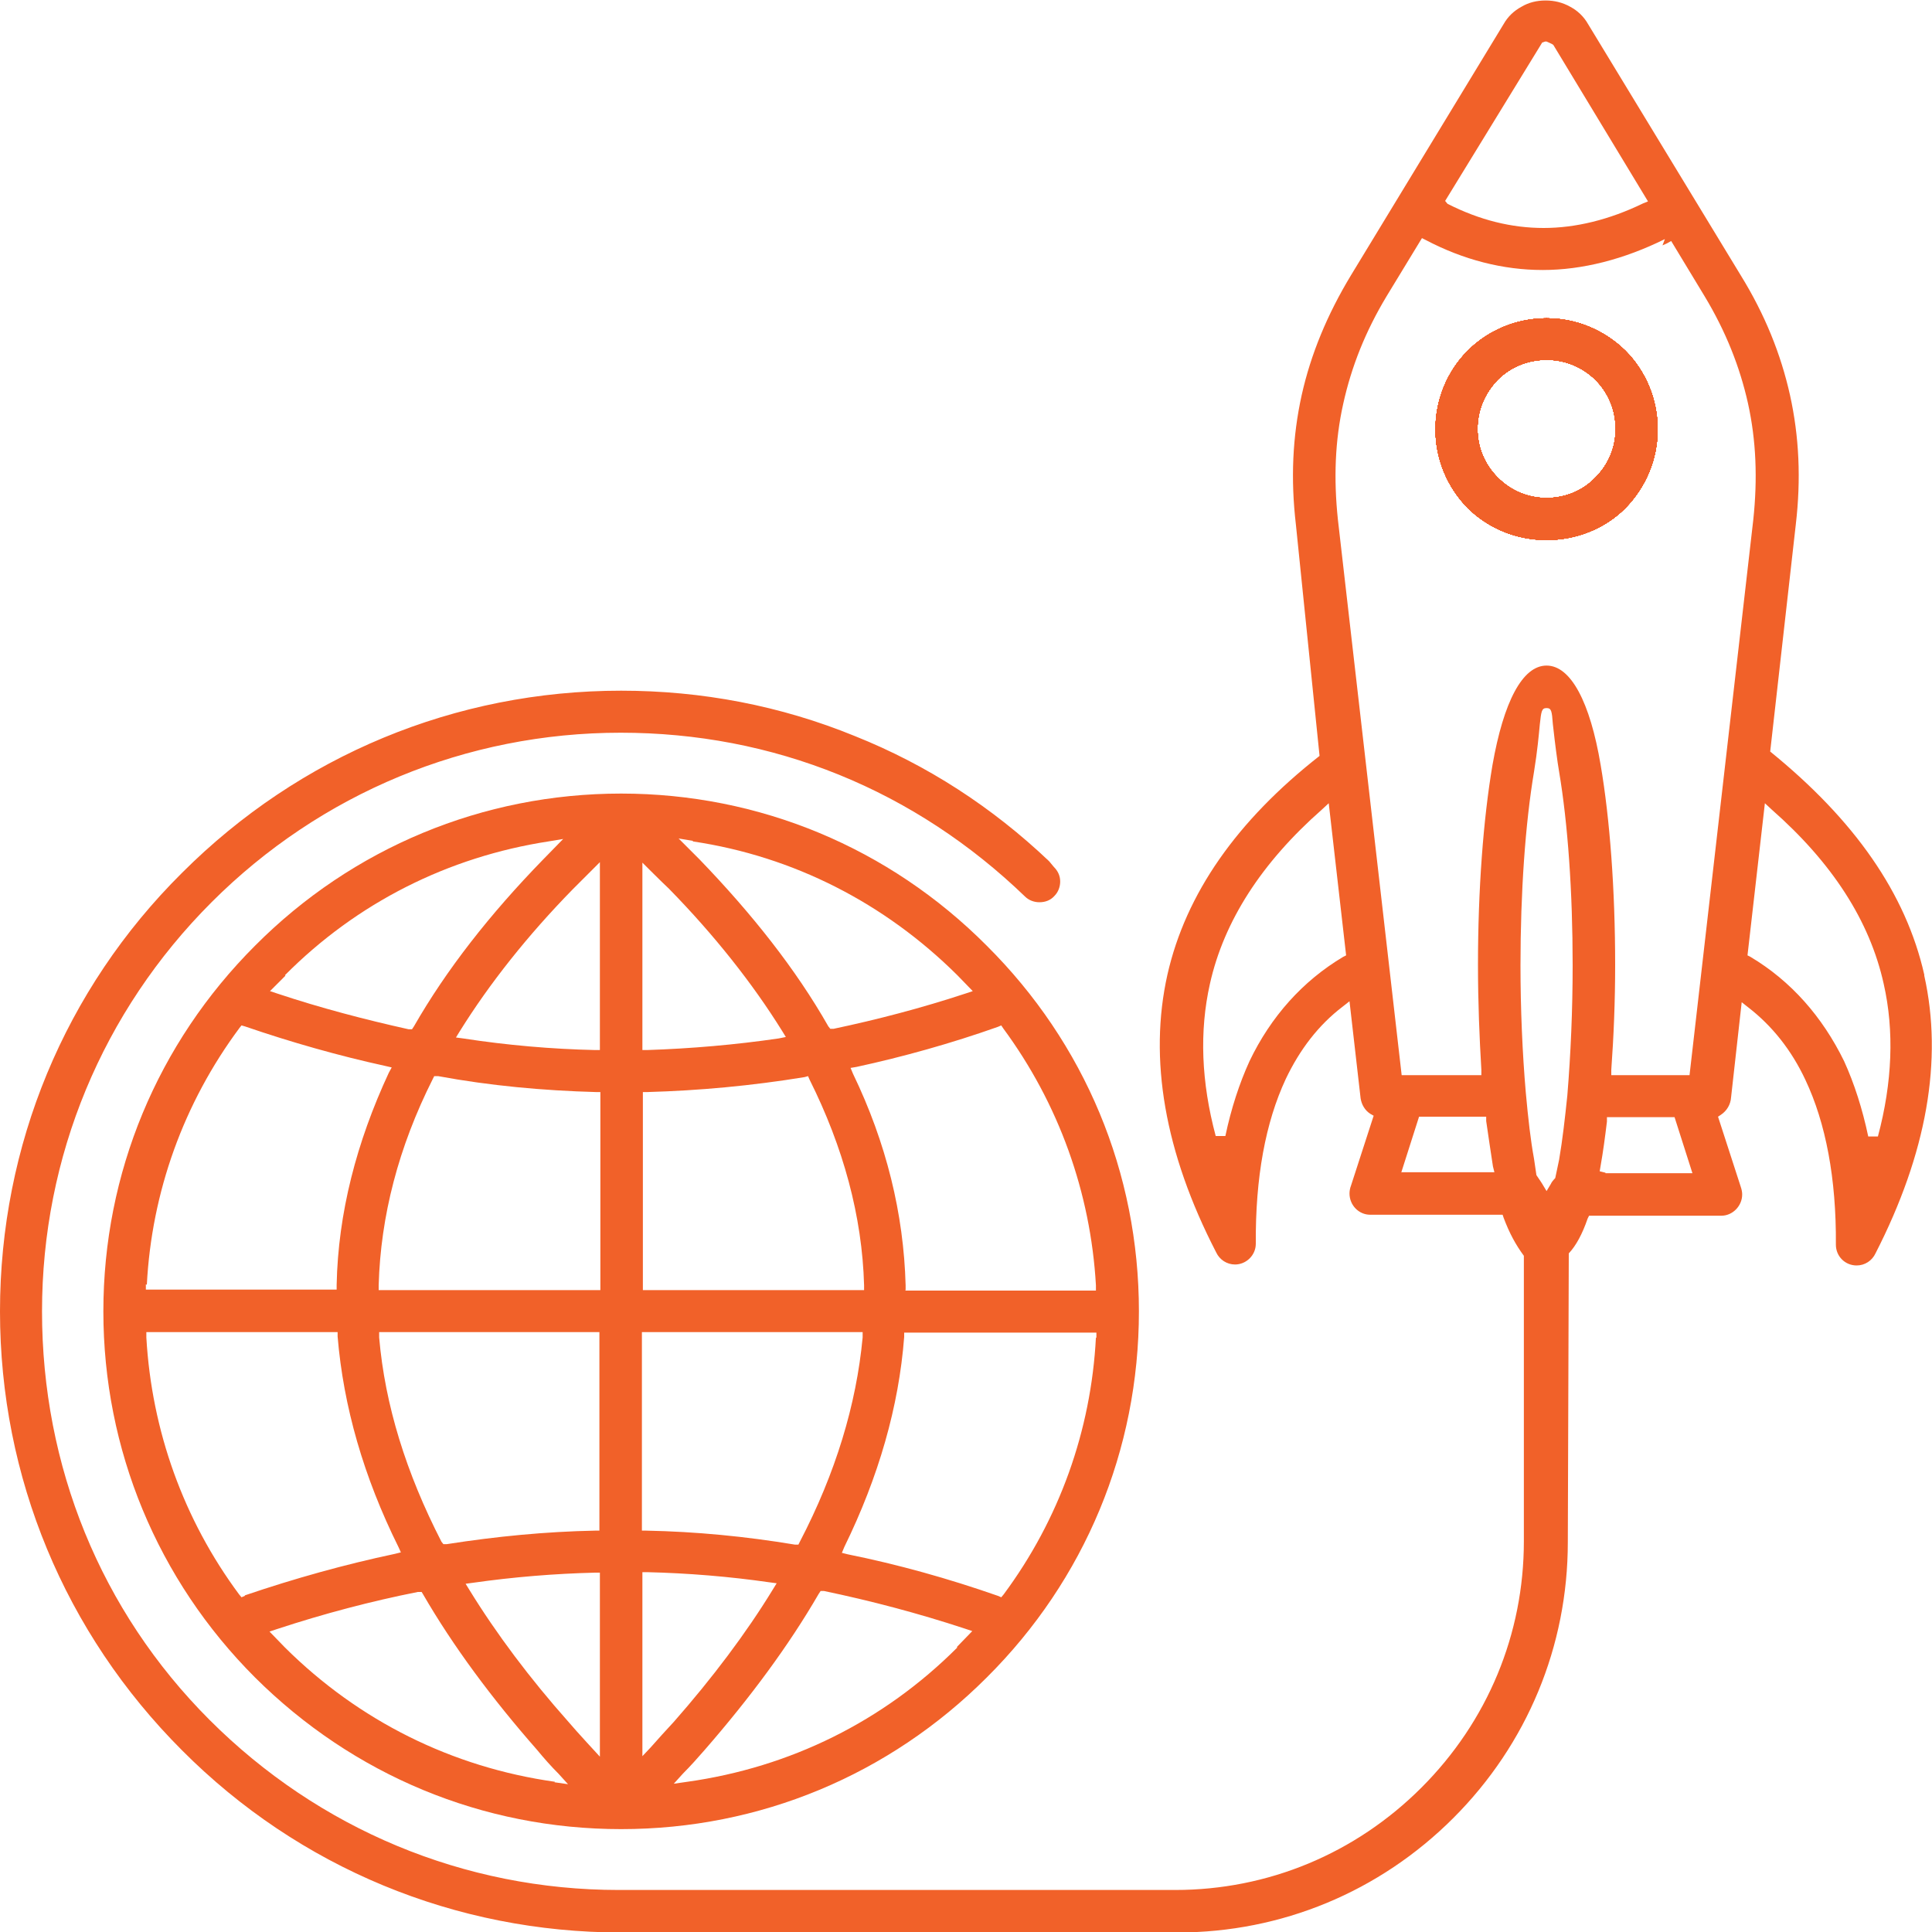 <?xml version="1.0" encoding="UTF-8"?>
<svg id="Layer_2" xmlns="http://www.w3.org/2000/svg" xmlns:xlink="http://www.w3.org/1999/xlink" viewBox="0 0 40 40">
  <defs>
    <style>
      .cls-1 {
        fill: none;
      }

      .cls-2 {
        fill: #f16129;
        fill-rule: evenodd;
      }

      .cls-3 {
        clip-path: url(#clippath);
      }
    </style>
    <clipPath id="clippath">
      <rect class="cls-1" width="40" height="40"/>
    </clipPath>
  </defs>
  <g id="Layer_1-2" data-name="Layer_1">
    <g class="cls-3">
      <g>
        <path class="cls-2" d="M33.65,7.26c-.44-.43-1.02-.67-1.63-.67s-1.2.24-1.63.67c-.43.43-.67,1.02-.67,1.63s.24,1.19.67,1.63c.44.43,1.02.66,1.63.66s1.2-.23,1.63-.66c.43-.44.67-1.02.67-1.63s-.24-1.2-.67-1.63ZM33.03,9.89c-.26.27-.62.42-1.01.42s-.74-.15-1.01-.42c-.27-.27-.42-.62-.42-1.01s.15-.74.42-1.02c.26-.26.62-.41,1.01-.41s.74.15,1.01.41c.27.27.42.63.42,1.02s-.15.74-.42,1.01Z"/>
        <path class="cls-2" d="M33.65,7.26c-.44-.43-1.02-.67-1.63-.67s-1.2.24-1.63.67c-.43.43-.67,1.02-.67,1.63s.24,1.19.67,1.63c.44.43,1.02.66,1.63.66s1.2-.23,1.63-.66c.43-.44.67-1.02.67-1.63s-.24-1.2-.67-1.63ZM33.03,9.89c-.26.27-.62.42-1.01.42s-.74-.15-1.01-.42c-.27-.27-.42-.62-.42-1.01s.15-.74.42-1.02c.26-.26.62-.41,1.01-.41s.74.15,1.01.41c.27.27.42.63.42,1.02s-.15.74-.42,1.01Z"/>
        <path class="cls-2" d="M33.65,7.26c-.44-.43-1.02-.67-1.63-.67s-1.2.24-1.63.67c-.43.43-.67,1.02-.67,1.63s.24,1.19.67,1.63c.44.43,1.02.66,1.63.66s1.2-.23,1.63-.66c.43-.44.67-1.02.67-1.63s-.24-1.2-.67-1.63ZM33.03,9.89c-.26.27-.62.42-1.01.42s-.74-.15-1.01-.42c-.27-.27-.42-.62-.42-1.01s.15-.74.42-1.02c.26-.26.62-.41,1.01-.41s.74.15,1.01.41c.27.27.42.63.42,1.02s-.15.74-.42,1.01Z"/>
        <path class="cls-2" d="M33.65,7.26c-.44-.43-1.02-.67-1.63-.67s-1.2.24-1.63.67c-.43.43-.67,1.02-.67,1.63s.24,1.19.67,1.63c.44.43,1.02.66,1.63.66s1.2-.23,1.63-.66c.43-.44.67-1.02.67-1.63s-.24-1.2-.67-1.63ZM33.03,9.89c-.26.27-.62.42-1.01.42s-.74-.15-1.01-.42c-.27-.27-.42-.62-.42-1.01s.15-.74.42-1.02c.26-.26.62-.41,1.01-.41s.74.15,1.01.41c.27.27.42.63.42,1.02s-.15.74-.42,1.01Z"/>
        <path class="cls-2" d="M33.65,7.26c-.44-.43-1.02-.67-1.63-.67s-1.2.24-1.63.67c-.43.43-.67,1.02-.67,1.63s.24,1.19.67,1.63c.44.43,1.02.66,1.63.66s1.2-.23,1.63-.66c.43-.44.67-1.02.67-1.63s-.24-1.2-.67-1.63ZM33.03,9.89c-.26.27-.62.42-1.01.42s-.74-.15-1.01-.42c-.27-.27-.42-.62-.42-1.01s.15-.74.42-1.02c.26-.26.62-.41,1.01-.41s.74.15,1.01.41c.27.27.42.63.42,1.02s-.15.74-.42,1.01Z"/>
        <path class="cls-2" d="M33.65,7.26c-.44-.43-1.02-.67-1.63-.67s-1.2.24-1.63.67c-.43.43-.67,1.02-.67,1.63s.24,1.19.67,1.63c.44.43,1.02.66,1.63.66s1.2-.23,1.63-.66c.43-.44.67-1.02.67-1.63s-.24-1.2-.67-1.63ZM33.03,9.89c-.26.27-.62.42-1.01.42s-.74-.15-1.01-.42c-.27-.27-.42-.62-.42-1.01s.15-.74.42-1.02c.26-.26.62-.41,1.01-.41s.74.15,1.01.41c.27.27.42.63.42,1.02s-.15.74-.42,1.01Z"/>
        <path class="cls-2" d="M33.65,7.26c-.44-.43-1.02-.67-1.63-.67s-1.2.24-1.63.67c-.43.43-.67,1.02-.67,1.63s.24,1.19.67,1.63c.44.43,1.02.66,1.63.66s1.2-.23,1.63-.66c.43-.44.67-1.02.67-1.63s-.24-1.2-.67-1.63ZM33.03,9.89c-.26.27-.62.42-1.01.42s-.74-.15-1.01-.42c-.27-.27-.42-.62-.42-1.01s.15-.74.42-1.02c.26-.26.62-.41,1.01-.41s.74.15,1.01.41c.27.27.42.63.42,1.02s-.15.74-.42,1.01Z"/>
        <path class="cls-2" d="M33.65,7.26c-.44-.43-1.02-.67-1.63-.67s-1.2.24-1.63.67c-.43.43-.67,1.02-.67,1.63s.24,1.19.67,1.63c.44.43,1.02.66,1.63.66s1.2-.23,1.63-.66c.43-.44.67-1.02.67-1.63s-.24-1.2-.67-1.63ZM33.03,9.89c-.26.27-.62.42-1.01.42s-.74-.15-1.01-.42c-.27-.27-.42-.62-.42-1.01s.15-.74.42-1.02c.26-.26.62-.41,1.01-.41s.74.15,1.01.41c.27.27.42.63.42,1.02s-.15.74-.42,1.01Z"/>
        <g>
          <path class="cls-2" d="M33.65,7.26c-.44-.43-1.02-.67-1.63-.67s-1.2.24-1.63.67c-.43.43-.67,1.02-.67,1.63s.24,1.19.67,1.63c.44.43,1.02.66,1.63.66s1.2-.23,1.63-.66c.43-.44.67-1.02.67-1.63s-.24-1.2-.67-1.63ZM33.03,9.89c-.26.27-.62.42-1.01.42s-.74-.15-1.01-.42c-.27-.27-.42-.62-.42-1.01s.15-.74.42-1.02c.26-.26.62-.41,1.01-.41s.74.15,1.01.41c.27.27.42.63.42,1.02s-.15.74-.42,1.01Z"/>
          <path class="cls-2" d="M39.84,20.18c-.38-1.68-1.44-3.2-3.19-4.62l.53-4.7c.11-.94.07-1.82-.12-2.68-.19-.85-.52-1.67-1.02-2.48l-3.16-5.2c-.09-.16-.22-.28-.37-.36-.16-.09-.33-.13-.51-.13s-.35.04-.5.13c-.15.08-.28.2-.37.36l-3.16,5.2c-.49.81-.83,1.63-1.02,2.48-.19.86-.23,1.74-.12,2.68l.49,4.79c-1.71,1.34-2.77,2.85-3.15,4.53-.39,1.74-.06,3.68,1.01,5.75.07.15.22.25.39.25.23,0,.43-.19.43-.43-.01-1.37.2-2.51.62-3.41.29-.61.68-1.12,1.18-1.5l.14-.11.23,2.01c.02.13.09.25.2.32l.07.04-.47,1.45c-.02.05-.03.11-.03.16,0,.24.19.44.43.44h2.74l.02.06c.12.32.25.56.42.79v5.91c0,1.92-.75,3.73-2.12,5.1-1.37,1.37-3.18,2.12-5.1,2.12h-11.52c-3.2,0-6.21-1.26-8.47-3.52S.87,30.35.87,27.15s1.25-6.21,3.51-8.47,5.28-3.51,8.47-3.51c1.57,0,3.09.29,4.52.87s2.73,1.44,3.85,2.52c.08.08.19.12.3.12.12,0,.23-.04.31-.13.08-.08.12-.19.12-.3,0-.12-.05-.22-.13-.3l-.1-.12c-1.18-1.12-2.52-1.99-4.02-2.59-1.54-.63-3.17-.94-4.84-.94-3.43,0-6.66,1.34-9.09,3.77C1.34,20.48,0,23.72,0,27.15s1.34,6.66,3.77,9.09c2.42,2.43,5.66,3.77,9.09,3.77h11.52c2.15,0,4.18-.84,5.71-2.37,1.53-1.53,2.37-3.56,2.37-5.71l.02-5.98c.15-.16.28-.4.39-.72l.03-.06h2.74c.23,0,.43-.2.43-.44,0-.05-.01-.1-.03-.16l-.47-1.45.06-.04c.12-.08.2-.21.21-.36l.22-1.97.14.11c.49.38.89.88,1.18,1.5.42.89.64,2.04.63,3.41,0,.24.19.43.43.43.17,0,.32-.1.39-.25,1.06-2.07,1.4-4,1.01-5.75ZM31.93.88l.06-.02h.03l.11.05.03.02,1.96,3.24-.1.04c-.7.34-1.4.51-2.06.51s-1.32-.16-1.99-.5l-.05-.06,2.01-3.28ZM27.81,19.81c-.84.5-1.5,1.24-1.94,2.16-.21.46-.38.98-.5,1.55h-.2c-.3-1.12-.34-2.17-.12-3.15.29-1.3,1.07-2.51,2.32-3.61l.14-.13.36,3.15-.06.03ZM29.01,24.28l.37-1.16h1.39v.09c.05.33.09.63.14.94l.03.12h-1.93ZM32.45,22.68c-.05.48-.1.92-.17,1.33l-.08.38s-.07.07-.09.12l-.09.15-.09-.15s-.05-.08-.12-.18l-.05-.34c-.07-.38-.12-.82-.17-1.37-.07-.81-.11-1.73-.11-2.63,0-1.52.1-2.94.28-4.01.07-.43.1-.77.12-.98.03-.28.04-.34.14-.34s.11.06.13.33c.02.18.05.45.1.8l.03.19c.18,1.07.28,2.48.28,4,0,.94-.04,1.84-.11,2.7ZM33.24,24.28l-.12-.03.02-.12c.05-.28.09-.58.13-.91v-.09h1.4l.37,1.16h-1.8ZM35.02,22.26h-1.66v-.11c.05-.69.08-1.42.08-2.17,0-1.56-.11-3.03-.3-4.14-.22-1.31-.62-2.06-1.12-2.06s-.89.75-1.12,2.06c-.19,1.12-.3,2.58-.3,4.14,0,.77.03,1.5.07,2.17v.11s-1.65,0-1.65,0l-1.32-11.5c-.09-.85-.06-1.64.11-2.4.17-.77.46-1.5.9-2.23l.73-1.2.08.04c.78.41,1.6.62,2.42.62s1.68-.22,2.53-.64l-.05.13.09-.04.09-.05.69,1.14c.44.73.73,1.46.9,2.22.17.77.2,1.56.11,2.41l-1.32,11.5ZM38.88,23.53h-.2c-.12-.57-.29-1.1-.5-1.56-.45-.92-1.1-1.66-1.94-2.16l-.06-.03.36-3.15.14.13c1.25,1.1,2.03,2.3,2.32,3.61.22.97.18,2.04-.12,3.16Z"/>
          <path class="cls-2" d="M32.15,25.05c-.02.19-.03.27-.13.27s-.11-.08-.13-.28l.02-.07.02-.03.09-.17.09.17.04.08v.03Z"/>
          <path class="cls-2" d="M33.65,7.26c-.44-.43-1.02-.67-1.63-.67s-1.2.24-1.63.67c-.43.43-.67,1.02-.67,1.63s.24,1.19.67,1.63c.44.43,1.02.66,1.63.66s1.2-.23,1.63-.66c.43-.44.67-1.02.67-1.63s-.24-1.2-.67-1.63ZM33.03,9.89c-.26.27-.62.42-1.01.42s-.74-.15-1.01-.42c-.27-.27-.42-.62-.42-1.01s.15-.74.42-1.02c.26-.26.62-.41,1.01-.41s.74.15,1.01.41c.27.27.42.63.42,1.02s-.15.74-.42,1.01Z"/>
        </g>
        <path class="cls-2" d="M33.65,7.26c-.44-.43-1.02-.67-1.63-.67s-1.2.24-1.63.67c-.43.43-.67,1.02-.67,1.63s.24,1.19.67,1.63c.44.43,1.02.66,1.63.66s1.2-.23,1.63-.66c.43-.44.67-1.02.67-1.63s-.24-1.2-.67-1.63ZM33.03,9.89c-.26.27-.62.42-1.01.42s-.74-.15-1.01-.42c-.27-.27-.42-.62-.42-1.01s.15-.74.42-1.02c.26-.26.62-.41,1.01-.41s.74.15,1.01.41c.27.27.42.63.42,1.02s-.15.74-.42,1.01Z"/>
        <path class="cls-2" d="M33.65,7.26c-.44-.43-1.02-.67-1.63-.67s-1.2.24-1.63.67c-.43.43-.67,1.02-.67,1.63s.24,1.19.67,1.63c.44.43,1.02.66,1.63.66s1.2-.23,1.63-.66c.43-.44.67-1.02.67-1.63s-.24-1.2-.67-1.63ZM33.03,9.89c-.26.27-.62.42-1.01.42s-.74-.15-1.01-.42c-.27-.27-.42-.62-.42-1.01s.15-.74.42-1.02c.26-.26.62-.41,1.01-.41s.74.15,1.01.41c.27.27.42.63.42,1.02s-.15.74-.42,1.01Z"/>
        <path class="cls-2" d="M33.65,7.26c-.44-.43-1.02-.67-1.63-.67s-1.2.24-1.63.67c-.43.43-.67,1.02-.67,1.63s.24,1.19.67,1.63c.44.43,1.02.66,1.63.66s1.2-.23,1.63-.66c.43-.44.67-1.02.67-1.63s-.24-1.2-.67-1.63ZM33.03,9.89c-.26.27-.62.42-1.01.42s-.74-.15-1.01-.42c-.27-.27-.42-.62-.42-1.01s.15-.74.42-1.02c.26-.26.62-.41,1.01-.41s.74.15,1.01.41c.27.27.42.63.42,1.02s-.15.74-.42,1.01Z"/>
        <path class="cls-2" d="M33.65,7.26c-.44-.43-1.02-.67-1.63-.67s-1.2.24-1.63.67c-.43.43-.67,1.02-.67,1.63s.24,1.19.67,1.63c.44.43,1.02.66,1.63.66s1.2-.23,1.63-.66c.43-.44.67-1.02.67-1.63s-.24-1.2-.67-1.63ZM33.03,9.89c-.26.27-.62.42-1.01.42s-.74-.15-1.01-.42c-.27-.27-.42-.62-.42-1.01s.15-.74.42-1.02c.26-.26.62-.41,1.01-.41s.74.15,1.01.41c.27.27.42.63.42,1.02s-.15.74-.42,1.01Z"/>
        <path class="cls-2" d="M33.65,7.26c-.44-.43-1.02-.67-1.63-.67s-1.2.24-1.63.67c-.43.43-.67,1.02-.67,1.63s.24,1.19.67,1.63c.44.43,1.02.66,1.63.66s1.2-.23,1.63-.66c.43-.44.67-1.02.67-1.63s-.24-1.2-.67-1.63ZM33.03,9.89c-.26.27-.62.42-1.01.42s-.74-.15-1.01-.42c-.27-.27-.42-.62-.42-1.01s.15-.74.42-1.02c.26-.26.62-.41,1.01-.41s.74.15,1.01.41c.27.27.42.63.42,1.02s-.15.74-.42,1.01Z"/>
        <path class="cls-2" d="M33.65,7.26c-.44-.43-1.02-.67-1.63-.67s-1.2.24-1.63.67c-.43.43-.67,1.02-.67,1.63s.24,1.19.67,1.63c.44.43,1.02.66,1.63.66s1.2-.23,1.63-.66c.43-.44.67-1.02.67-1.63s-.24-1.2-.67-1.63ZM33.03,9.89c-.26.27-.62.42-1.01.42s-.74-.15-1.01-.42c-.27-.27-.42-.62-.42-1.01s.15-.74.42-1.02c.26-.26.62-.41,1.01-.41s.74.15,1.01.41c.27.27.42.63.42,1.02s-.15.74-.42,1.01Z"/>
        <path class="cls-2" d="M33.65,7.26c-.44-.43-1.02-.67-1.63-.67s-1.2.24-1.63.67c-.43.43-.67,1.02-.67,1.63s.24,1.19.67,1.63c.44.43,1.02.66,1.63.66s1.2-.23,1.63-.66c.43-.44.67-1.02.67-1.63s-.24-1.2-.67-1.63ZM33.03,9.89c-.26.27-.62.42-1.01.42s-.74-.15-1.01-.42c-.27-.27-.42-.62-.42-1.01s.15-.74.42-1.02c.26-.26.62-.41,1.01-.41s.74.15,1.01.41c.27.27.42.63.42,1.02s-.15.74-.42,1.01Z"/>
        <path class="cls-2" d="M33.65,7.26c-.44-.43-1.02-.67-1.63-.67s-1.2.24-1.63.67c-.43.43-.67,1.02-.67,1.63s.24,1.19.67,1.63c.44.43,1.02.66,1.63.66s1.2-.23,1.63-.66c.43-.44.67-1.02.67-1.63s-.24-1.2-.67-1.63ZM33.03,9.89c-.26.27-.62.42-1.01.42s-.74-.15-1.01-.42c-.27-.27-.42-.62-.42-1.01s.15-.74.42-1.02c.26-.26.62-.41,1.01-.41s.74.15,1.01.41c.27.27.42.63.42,1.02s-.15.74-.42,1.01Z"/>
        <path class="cls-2" d="M20.43,19.58c-2.02-2.03-4.71-3.15-7.57-3.15s-5.56,1.12-7.58,3.15c-2.02,2.02-3.14,4.71-3.14,7.57s1.12,5.56,3.14,7.58c2.03,2.02,4.71,3.14,7.58,3.14s5.55-1.12,7.57-3.14c2.03-2.02,3.15-4.71,3.15-7.58s-1.12-5.55-3.15-7.57ZM5.9,20.19c1.49-1.5,3.38-2.45,5.46-2.77l.3-.05-.42.43c-1.1,1.13-2,2.28-2.67,3.45l-.04.06h-.07c-.9-.2-1.82-.44-2.72-.74l-.15-.05.32-.32ZM3.04,26.6c.1-1.92.76-3.76,1.92-5.32l.04-.05.07.02c.96.33,1.95.61,2.91.82l.13.03-.06.11c-.67,1.44-1.05,2.91-1.08,4.39v.1h-3.95v-.11ZM5.07,33.04l-.07.03-.05-.06c-1.15-1.55-1.81-3.39-1.92-5.32v-.11h3.96v.09c.12,1.45.54,2.91,1.26,4.36l.05.11-.12.03c-1.04.22-2.08.51-3.11.86ZM11.49,36.89c-2.13-.3-4.06-1.26-5.59-2.78-.07-.07-.32-.33-.32-.33l.15-.05c.97-.32,1.96-.58,2.92-.77h.08s.03.05.03.05c.62,1.07,1.42,2.15,2.36,3.22.14.17.29.34.45.5l.19.21-.28-.04ZM12.42,36.37s-.5-.54-.65-.72c-.8-.9-1.49-1.82-2.05-2.73l-.08-.13.15-.02c.84-.12,1.7-.19,2.53-.21h.1v3.82ZM12.42,31.69h-.1c-1.02.02-2.05.12-3.07.28h-.07s-.04-.05-.04-.05c-.73-1.42-1.17-2.83-1.29-4.23v-.11h4.56v4.11ZM12.42,26.71h-4.58v-.1c.04-1.43.41-2.86,1.12-4.27l.03-.06h.08c1.08.2,2.18.3,3.27.33h.09v4.1ZM12.42,21.74h-.1c-.9-.02-1.82-.1-2.73-.24l-.15-.02.08-.13c.61-.98,1.4-1.98,2.34-2.94l.56-.56v3.9ZM14.34,17.42c2.09.31,3.98,1.28,5.48,2.77l.32.33-.15.05c-.91.3-1.83.54-2.73.73h-.07s-.04-.05-.04-.05c-.67-1.18-1.58-2.33-2.67-3.46l-.43-.43.3.05ZM13.3,17.86s.42.42.55.54c.94.96,1.73,1.96,2.34,2.94l.08.13-.15.03c-.89.13-1.81.21-2.72.24h-.1v-3.89ZM13.3,22.61h.1c1.07-.03,2.16-.13,3.26-.31l.07-.02.03.07c.7,1.4,1.09,2.83,1.13,4.26v.1h-4.58v-4.1ZM13.3,27.58h4.56v.11c-.13,1.39-.56,2.81-1.3,4.23l-.03.06h-.07c-1.02-.17-2.05-.27-3.08-.29h-.09v-4.11ZM13.3,36.37v-3.82h.1c.84.02,1.7.09,2.53.21l.15.02-.08.13c-.55.9-1.25,1.83-2.05,2.74-.16.17-.32.35-.48.53l-.17.18ZM19.82,34.11c-1.53,1.53-3.46,2.48-5.59,2.78l-.28.04.19-.21c.16-.16.31-.33.45-.49.94-1.08,1.74-2.16,2.36-3.23l.04-.06h.07c.96.2,1.95.46,2.92.78l.15.05-.32.33ZM22.69,27.69c-.1,1.93-.76,3.77-1.91,5.32l-.05.06-.07-.03c-1.03-.36-2.07-.65-3.11-.86l-.12-.03.05-.12c.71-1.45,1.13-2.91,1.24-4.35v-.09h3.98v.11ZM18.75,26.71v-.1c-.04-1.48-.4-2.95-1.09-4.38l-.05-.12.12-.02c.97-.21,1.97-.49,2.93-.83l.07-.03.04.06c1.15,1.56,1.81,3.4,1.92,5.32v.11h-3.95Z"/>
        <path class="cls-2" d="M33.65,7.26c-.44-.43-1.02-.67-1.63-.67s-1.2.24-1.63.67c-.43.43-.67,1.02-.67,1.63s.24,1.19.67,1.63c.44.43,1.02.66,1.63.66s1.2-.23,1.63-.66c.43-.44.67-1.02.67-1.63s-.24-1.2-.67-1.63ZM33.03,9.89c-.26.27-.62.42-1.01.42s-.74-.15-1.01-.42c-.27-.27-.42-.62-.42-1.01s.15-.74.42-1.02c.26-.26.62-.41,1.01-.41s.74.15,1.01.41c.27.27.42.63.42,1.02s-.15.74-.42,1.01Z"/>
      </g>
    </g>
  </g>
</svg>